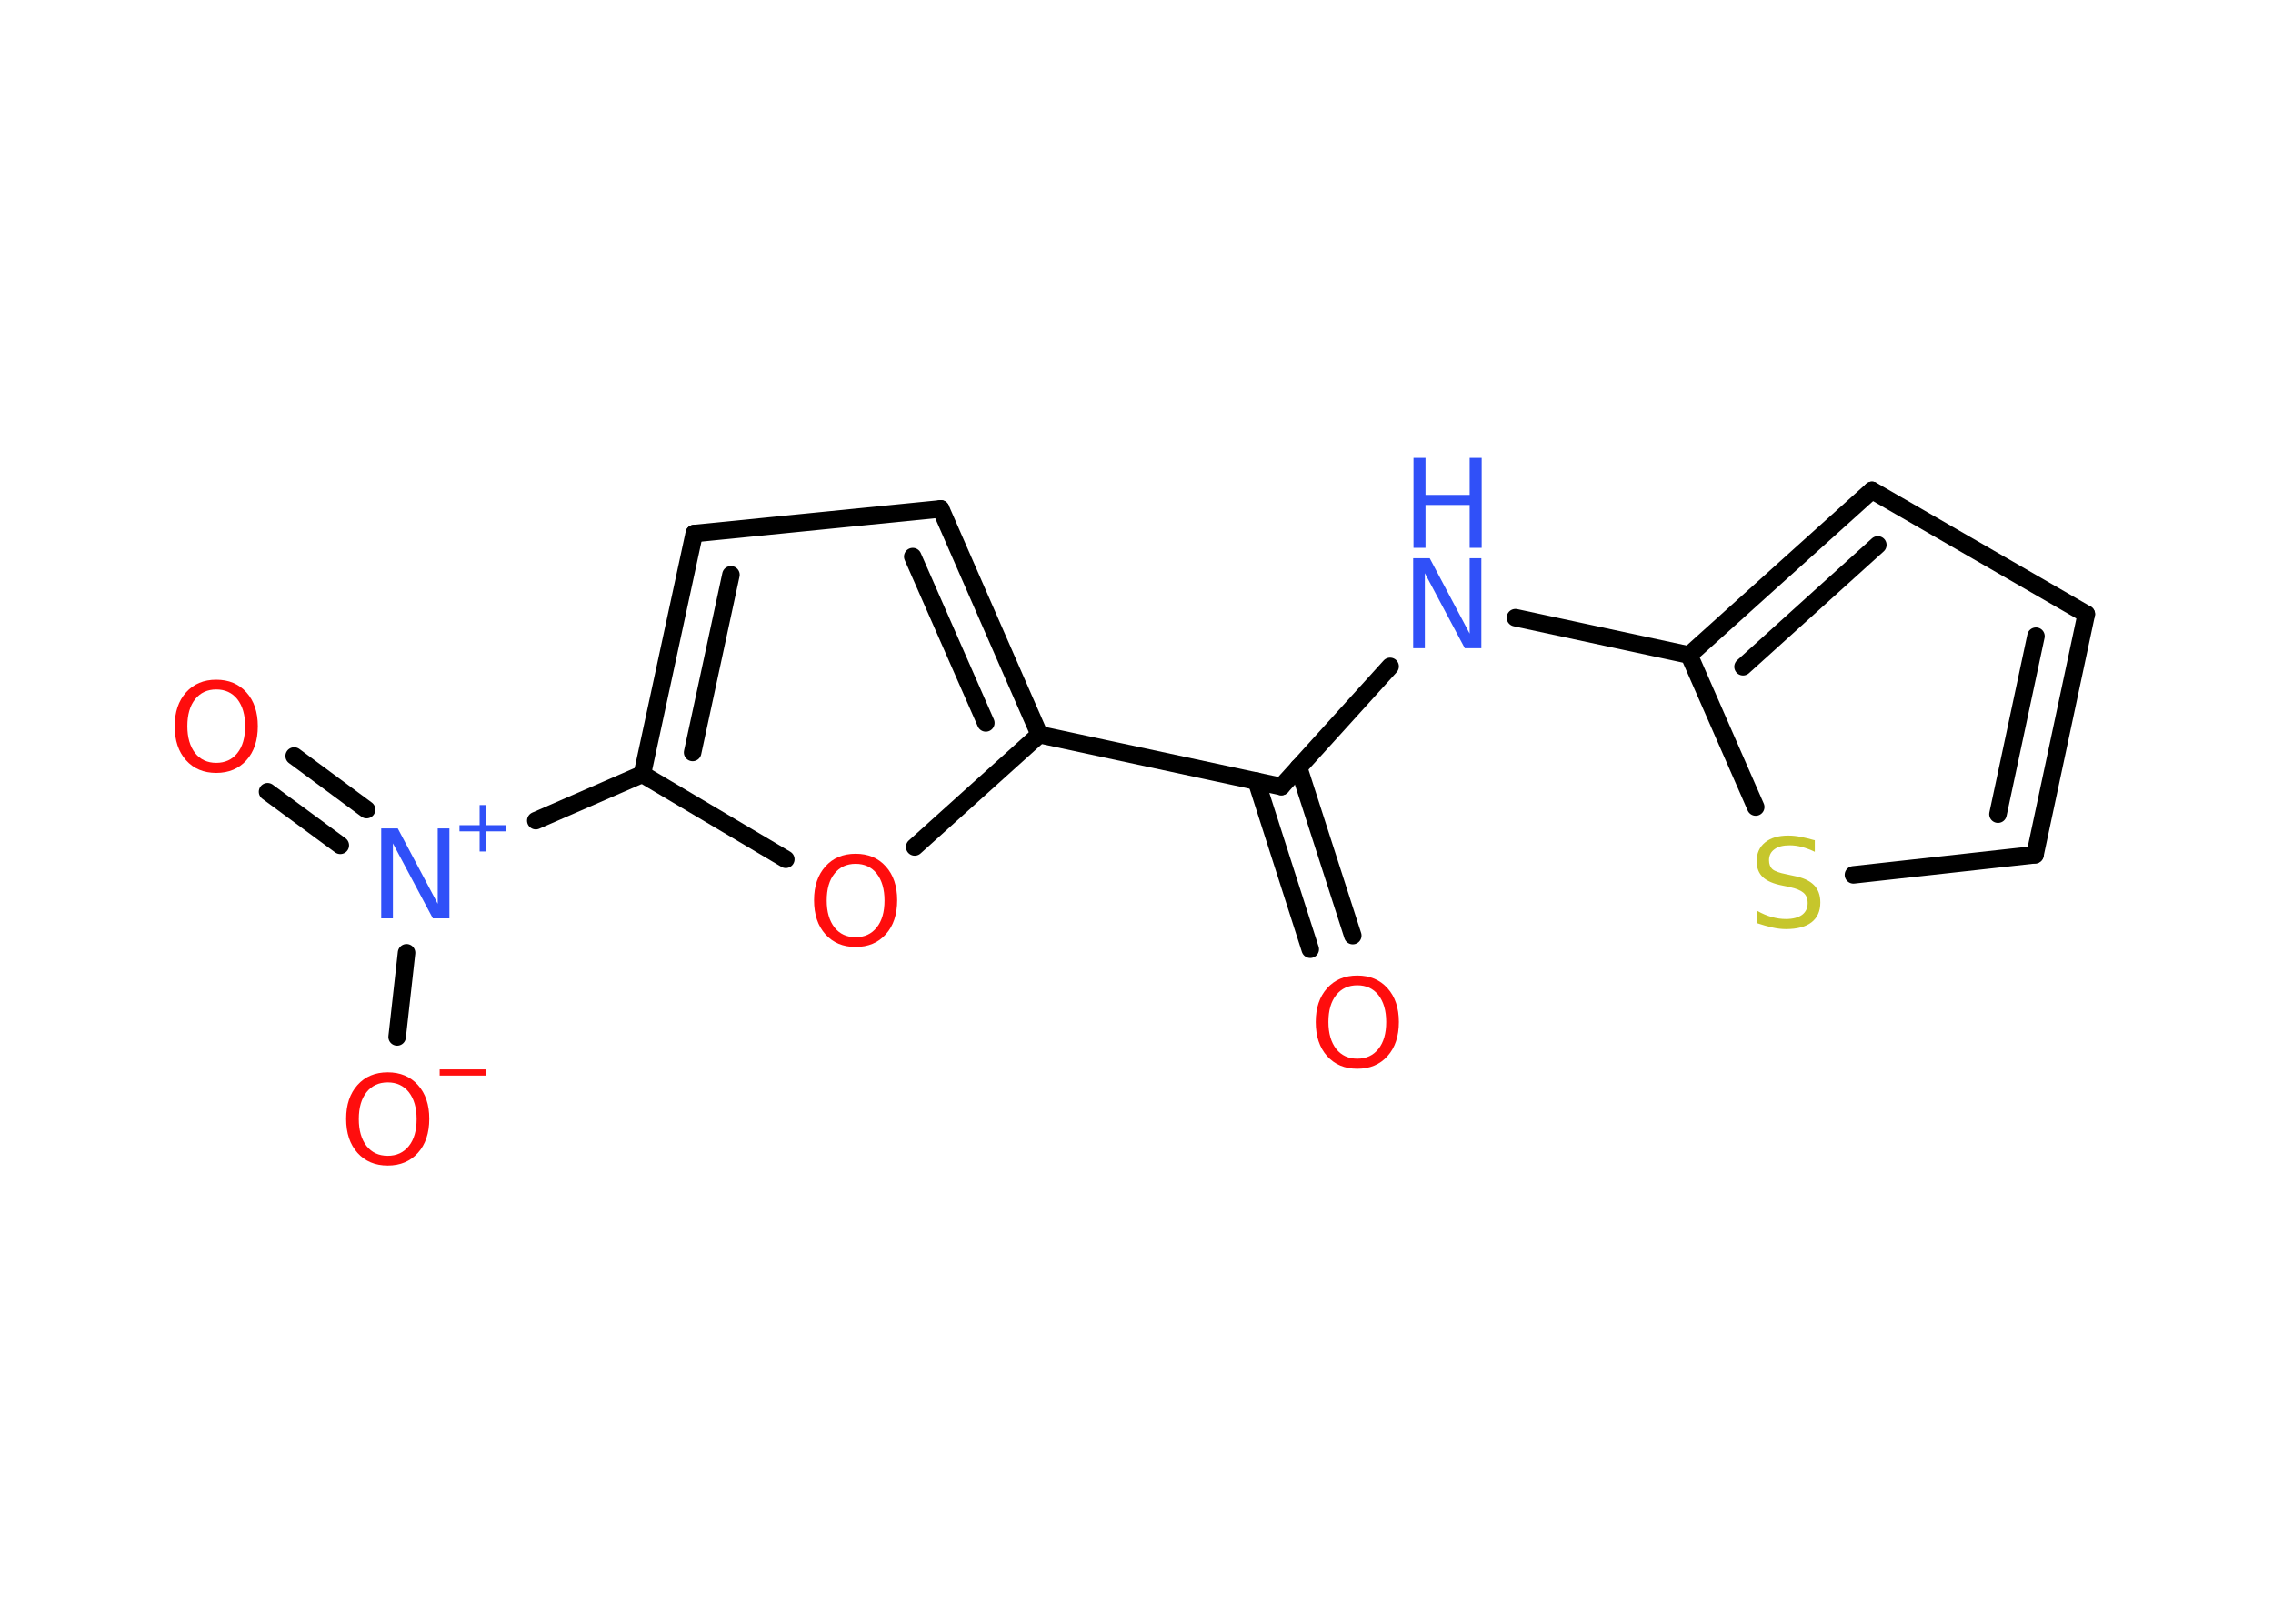 <?xml version='1.0' encoding='UTF-8'?>
<!DOCTYPE svg PUBLIC "-//W3C//DTD SVG 1.1//EN" "http://www.w3.org/Graphics/SVG/1.1/DTD/svg11.dtd">
<svg version='1.2' xmlns='http://www.w3.org/2000/svg' xmlns:xlink='http://www.w3.org/1999/xlink' width='70.0mm' height='50.0mm' viewBox='0 0 70.0 50.0'>
  <desc>Generated by the Chemistry Development Kit (http://github.com/cdk)</desc>
  <g stroke-linecap='round' stroke-linejoin='round' stroke='#000000' stroke-width='.54' fill='#FF0D0D'>
    <rect x='.0' y='.0' width='70.0' height='50.0' fill='#FFFFFF' stroke='none'/>
    <g id='mol1' class='mol'>
      <g id='mol1bnd1' class='bond'>
        <line x1='40.35' y1='29.23' x2='38.69' y2='24.05'/>
        <line x1='41.66' y1='28.81' x2='39.99' y2='23.63'/>
      </g>
      <line id='mol1bnd2' class='bond' x1='39.46' y1='24.22' x2='42.81' y2='20.52'/>
      <line id='mol1bnd3' class='bond' x1='46.67' y1='19.02' x2='52.02' y2='20.17'/>
      <g id='mol1bnd4' class='bond'>
        <line x1='57.65' y1='15.1' x2='52.02' y2='20.17'/>
        <line x1='57.83' y1='16.78' x2='53.68' y2='20.53'/>
      </g>
      <line id='mol1bnd5' class='bond' x1='57.65' y1='15.1' x2='64.25' y2='18.91'/>
      <g id='mol1bnd6' class='bond'>
        <line x1='62.67' y1='26.32' x2='64.25' y2='18.91'/>
        <line x1='61.53' y1='25.07' x2='62.7' y2='19.59'/>
      </g>
      <line id='mol1bnd7' class='bond' x1='62.67' y1='26.32' x2='57.08' y2='26.94'/>
      <line id='mol1bnd8' class='bond' x1='52.02' y1='20.17' x2='54.07' y2='24.85'/>
      <line id='mol1bnd9' class='bond' x1='39.46' y1='24.22' x2='32.01' y2='22.62'/>
      <g id='mol1bnd10' class='bond'>
        <line x1='32.01' y1='22.62' x2='28.97' y2='15.67'/>
        <line x1='30.36' y1='22.26' x2='28.11' y2='17.14'/>
      </g>
      <line id='mol1bnd11' class='bond' x1='28.97' y1='15.67' x2='21.38' y2='16.43'/>
      <g id='mol1bnd12' class='bond'>
        <line x1='21.38' y1='16.43' x2='19.78' y2='23.84'/>
        <line x1='22.51' y1='17.7' x2='21.33' y2='23.17'/>
      </g>
      <line id='mol1bnd13' class='bond' x1='19.78' y1='23.84' x2='16.5' y2='25.27'/>
      <g id='mol1bnd14' class='bond'>
        <line x1='10.48' y1='26.03' x2='8.24' y2='24.38'/>
        <line x1='11.29' y1='24.93' x2='9.06' y2='23.28'/>
      </g>
      <line id='mol1bnd15' class='bond' x1='12.52' y1='29.34' x2='12.23' y2='31.93'/>
      <line id='mol1bnd16' class='bond' x1='19.78' y1='23.84' x2='24.2' y2='26.46'/>
      <line id='mol1bnd17' class='bond' x1='32.01' y1='22.62' x2='28.17' y2='26.08'/>
      <path id='mol1atm1' class='atom' d='M41.8 30.34q-.41 .0 -.65 .3q-.24 .3 -.24 .83q.0 .52 .24 .83q.24 .3 .65 .3q.41 .0 .65 -.3q.24 -.3 .24 -.83q.0 -.52 -.24 -.83q-.24 -.3 -.65 -.3zM41.8 30.04q.58 .0 .93 .39q.35 .39 .35 1.04q.0 .66 -.35 1.05q-.35 .39 -.93 .39q-.58 .0 -.93 -.39q-.35 -.39 -.35 -1.05q.0 -.65 .35 -1.04q.35 -.39 .93 -.39z' stroke='none'/>
      <g id='mol1atm3' class='atom'>
        <path d='M43.53 17.19h.5l1.23 2.32v-2.32h.36v2.77h-.51l-1.23 -2.31v2.31h-.36v-2.77z' stroke='none' fill='#3050F8'/>
        <path d='M43.53 14.1h.37v1.14h1.36v-1.14h.37v2.77h-.37v-1.32h-1.36v1.32h-.37v-2.77z' stroke='none' fill='#3050F8'/>
      </g>
      <path id='mol1atm8' class='atom' d='M55.89 25.87v.36q-.21 -.1 -.4 -.15q-.19 -.05 -.37 -.05q-.31 .0 -.47 .12q-.17 .12 -.17 .34q.0 .18 .11 .28q.11 .09 .42 .15l.23 .05q.42 .08 .62 .28q.2 .2 .2 .54q.0 .4 -.27 .61q-.27 .21 -.79 .21q-.2 .0 -.42 -.05q-.22 -.05 -.46 -.13v-.38q.23 .13 .45 .19q.22 .06 .43 .06q.32 .0 .5 -.13q.17 -.13 .17 -.36q.0 -.21 -.13 -.32q-.13 -.11 -.41 -.17l-.23 -.05q-.42 -.08 -.61 -.26q-.19 -.18 -.19 -.49q.0 -.37 .26 -.58q.26 -.21 .71 -.21q.19 .0 .39 .04q.2 .04 .41 .1z' stroke='none' fill='#C6C62C'/>
      <g id='mol1atm13' class='atom'>
        <path d='M11.75 25.51h.5l1.23 2.32v-2.32h.36v2.77h-.51l-1.23 -2.31v2.31h-.36v-2.77z' stroke='none' fill='#3050F8'/>
        <path d='M14.96 24.79v.62h.62v.19h-.62v.62h-.19v-.62h-.62v-.19h.62v-.62h.19z' stroke='none' fill='#3050F8'/>
      </g>
      <path id='mol1atm14' class='atom' d='M6.66 21.23q-.41 .0 -.65 .3q-.24 .3 -.24 .83q.0 .52 .24 .83q.24 .3 .65 .3q.41 .0 .65 -.3q.24 -.3 .24 -.83q.0 -.52 -.24 -.83q-.24 -.3 -.65 -.3zM6.66 20.93q.58 .0 .93 .39q.35 .39 .35 1.04q.0 .66 -.35 1.05q-.35 .39 -.93 .39q-.58 .0 -.93 -.39q-.35 -.39 -.35 -1.05q.0 -.65 .35 -1.04q.35 -.39 .93 -.39z' stroke='none'/>
      <g id='mol1atm15' class='atom'>
        <path d='M11.94 33.33q-.41 .0 -.65 .3q-.24 .3 -.24 .83q.0 .52 .24 .83q.24 .3 .65 .3q.41 .0 .65 -.3q.24 -.3 .24 -.83q.0 -.52 -.24 -.83q-.24 -.3 -.65 -.3zM11.94 33.02q.58 .0 .93 .39q.35 .39 .35 1.04q.0 .66 -.35 1.05q-.35 .39 -.93 .39q-.58 .0 -.93 -.39q-.35 -.39 -.35 -1.05q.0 -.65 .35 -1.04q.35 -.39 .93 -.39z' stroke='none'/>
        <path d='M13.54 32.93h1.43v.19h-1.43v-.19z' stroke='none'/>
      </g>
      <path id='mol1atm16' class='atom' d='M26.35 26.6q-.41 .0 -.65 .3q-.24 .3 -.24 .83q.0 .52 .24 .83q.24 .3 .65 .3q.41 .0 .65 -.3q.24 -.3 .24 -.83q.0 -.52 -.24 -.83q-.24 -.3 -.65 -.3zM26.35 26.29q.58 .0 .93 .39q.35 .39 .35 1.04q.0 .66 -.35 1.05q-.35 .39 -.93 .39q-.58 .0 -.93 -.39q-.35 -.39 -.35 -1.05q.0 -.65 .35 -1.04q.35 -.39 .93 -.39z' stroke='none'/>
    </g>
  </g>
</svg>
